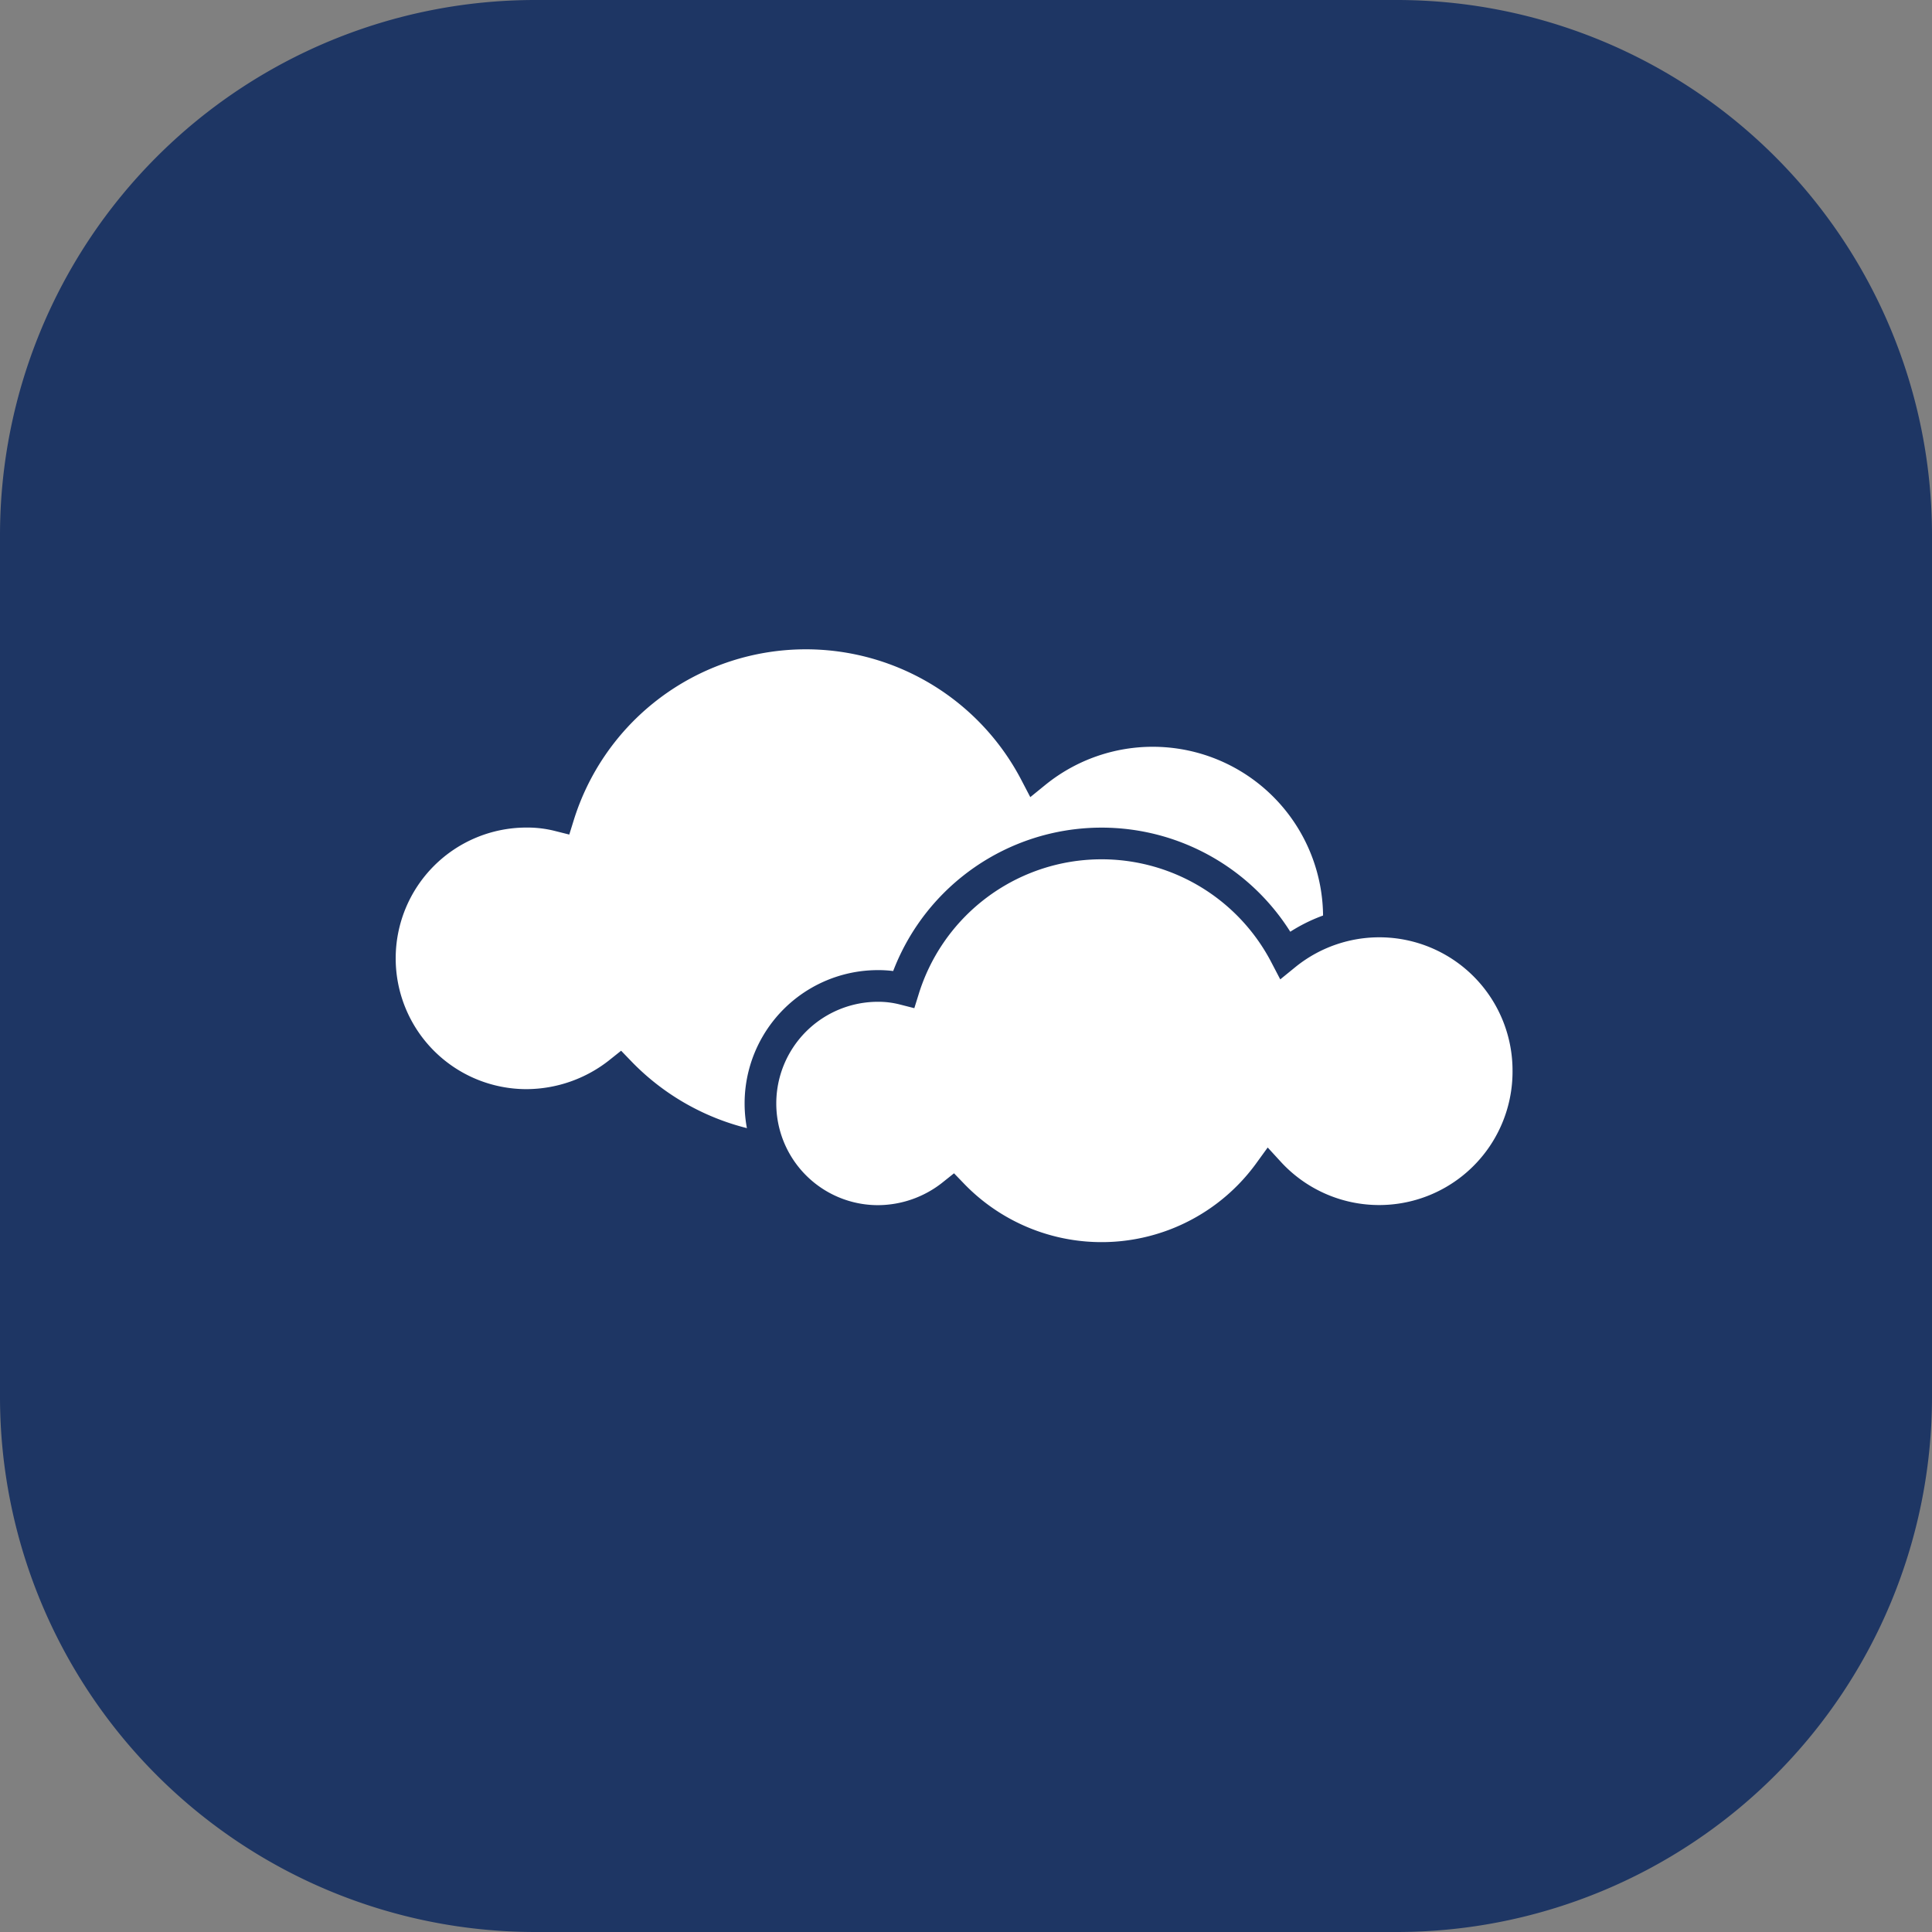 <svg xmlns="http://www.w3.org/2000/svg" width="61" height="61" viewBox="0 0 61 61">
  <rect x="0" y="0" width="61" height="61" fill="#808080" stroke="none"/>
  <g id="Group_156" data-name="Group 156" transform="translate(-852 -480.5)">
    <path id="Stroke_5" data-name="Stroke 5" d="M43.6,60H16.4A16.4,16.4,0,0,1,0,43.6V16.4A16.4,16.4,0,0,1,16.4,0H43.6A16.4,16.4,0,0,1,60,16.4V43.6A16.4,16.4,0,0,1,43.6,60Z" transform="translate(852.5 481)" fill="#1e3664" stroke="#1e3664" stroke-miterlimit="10" stroke-width="1"/>
    <g id="Group_18" data-name="Group 18" transform="translate(-1.767 -6.976)">
      <g id="Group_16" data-name="Group 16">
        <path id="Fill_47" data-name="Fill 47" d="M30.274,8.981a5.886,5.886,0,0,1-10.224,4,8.162,8.162,0,0,1-12.483.869,4.744,4.744,0,0,1-2.944,1.038,4.629,4.629,0,0,1,0-9.259,4.029,4.029,0,0,1,1.014.121A8.174,8.174,0,0,1,20.69,4.394a5.878,5.878,0,0,1,9.584,4.587" transform="translate(865.767 507.476)" fill="#fff"/>
        <path id="Stroke_49" data-name="Stroke 49" d="M30.274,8.981a5.886,5.886,0,0,1-10.224,4,8.162,8.162,0,0,1-12.483.869,4.744,4.744,0,0,1-2.944,1.038,4.629,4.629,0,0,1,0-9.259,4.029,4.029,0,0,1,1.014.121A8.174,8.174,0,0,1,20.69,4.394a5.878,5.878,0,0,1,9.584,4.587Z" transform="translate(865.767 507.476)" fill="none" stroke="#1e3664" stroke-miterlimit="10" stroke-width="1"/>
      </g>
    </g>
    <g id="Group_19" data-name="Group 19" transform="translate(10.253 -0.346)">
      <g id="Group_16-2" data-name="Group 16" transform="translate(865.767 507.476)">
        <path id="Fill_47-2" data-name="Fill 47" d="M24.236,7.19a4.712,4.712,0,0,1-8.185,3.2,6.534,6.534,0,0,1-9.993.7,3.8,3.8,0,0,1-2.357.831A3.706,3.706,0,0,1,3.7,4.5a3.225,3.225,0,0,1,.812.1,6.544,6.544,0,0,1,12.05-1.082A4.706,4.706,0,0,1,24.236,7.19" fill="#fff"/>
        <path id="Stroke_49-2" data-name="Stroke 49" d="M24.236,7.19a4.712,4.712,0,0,1-8.185,3.2,6.534,6.534,0,0,1-9.993.7,3.8,3.8,0,0,1-2.357.831A3.706,3.706,0,0,1,3.7,4.5a3.225,3.225,0,0,1,.812.1,6.544,6.544,0,0,1,12.05-1.082A4.706,4.706,0,0,1,24.236,7.19Z" fill="none" stroke="#1e3664" stroke-miterlimit="10" stroke-width="1"/>
      </g>
    </g>
  </g>
</svg>
